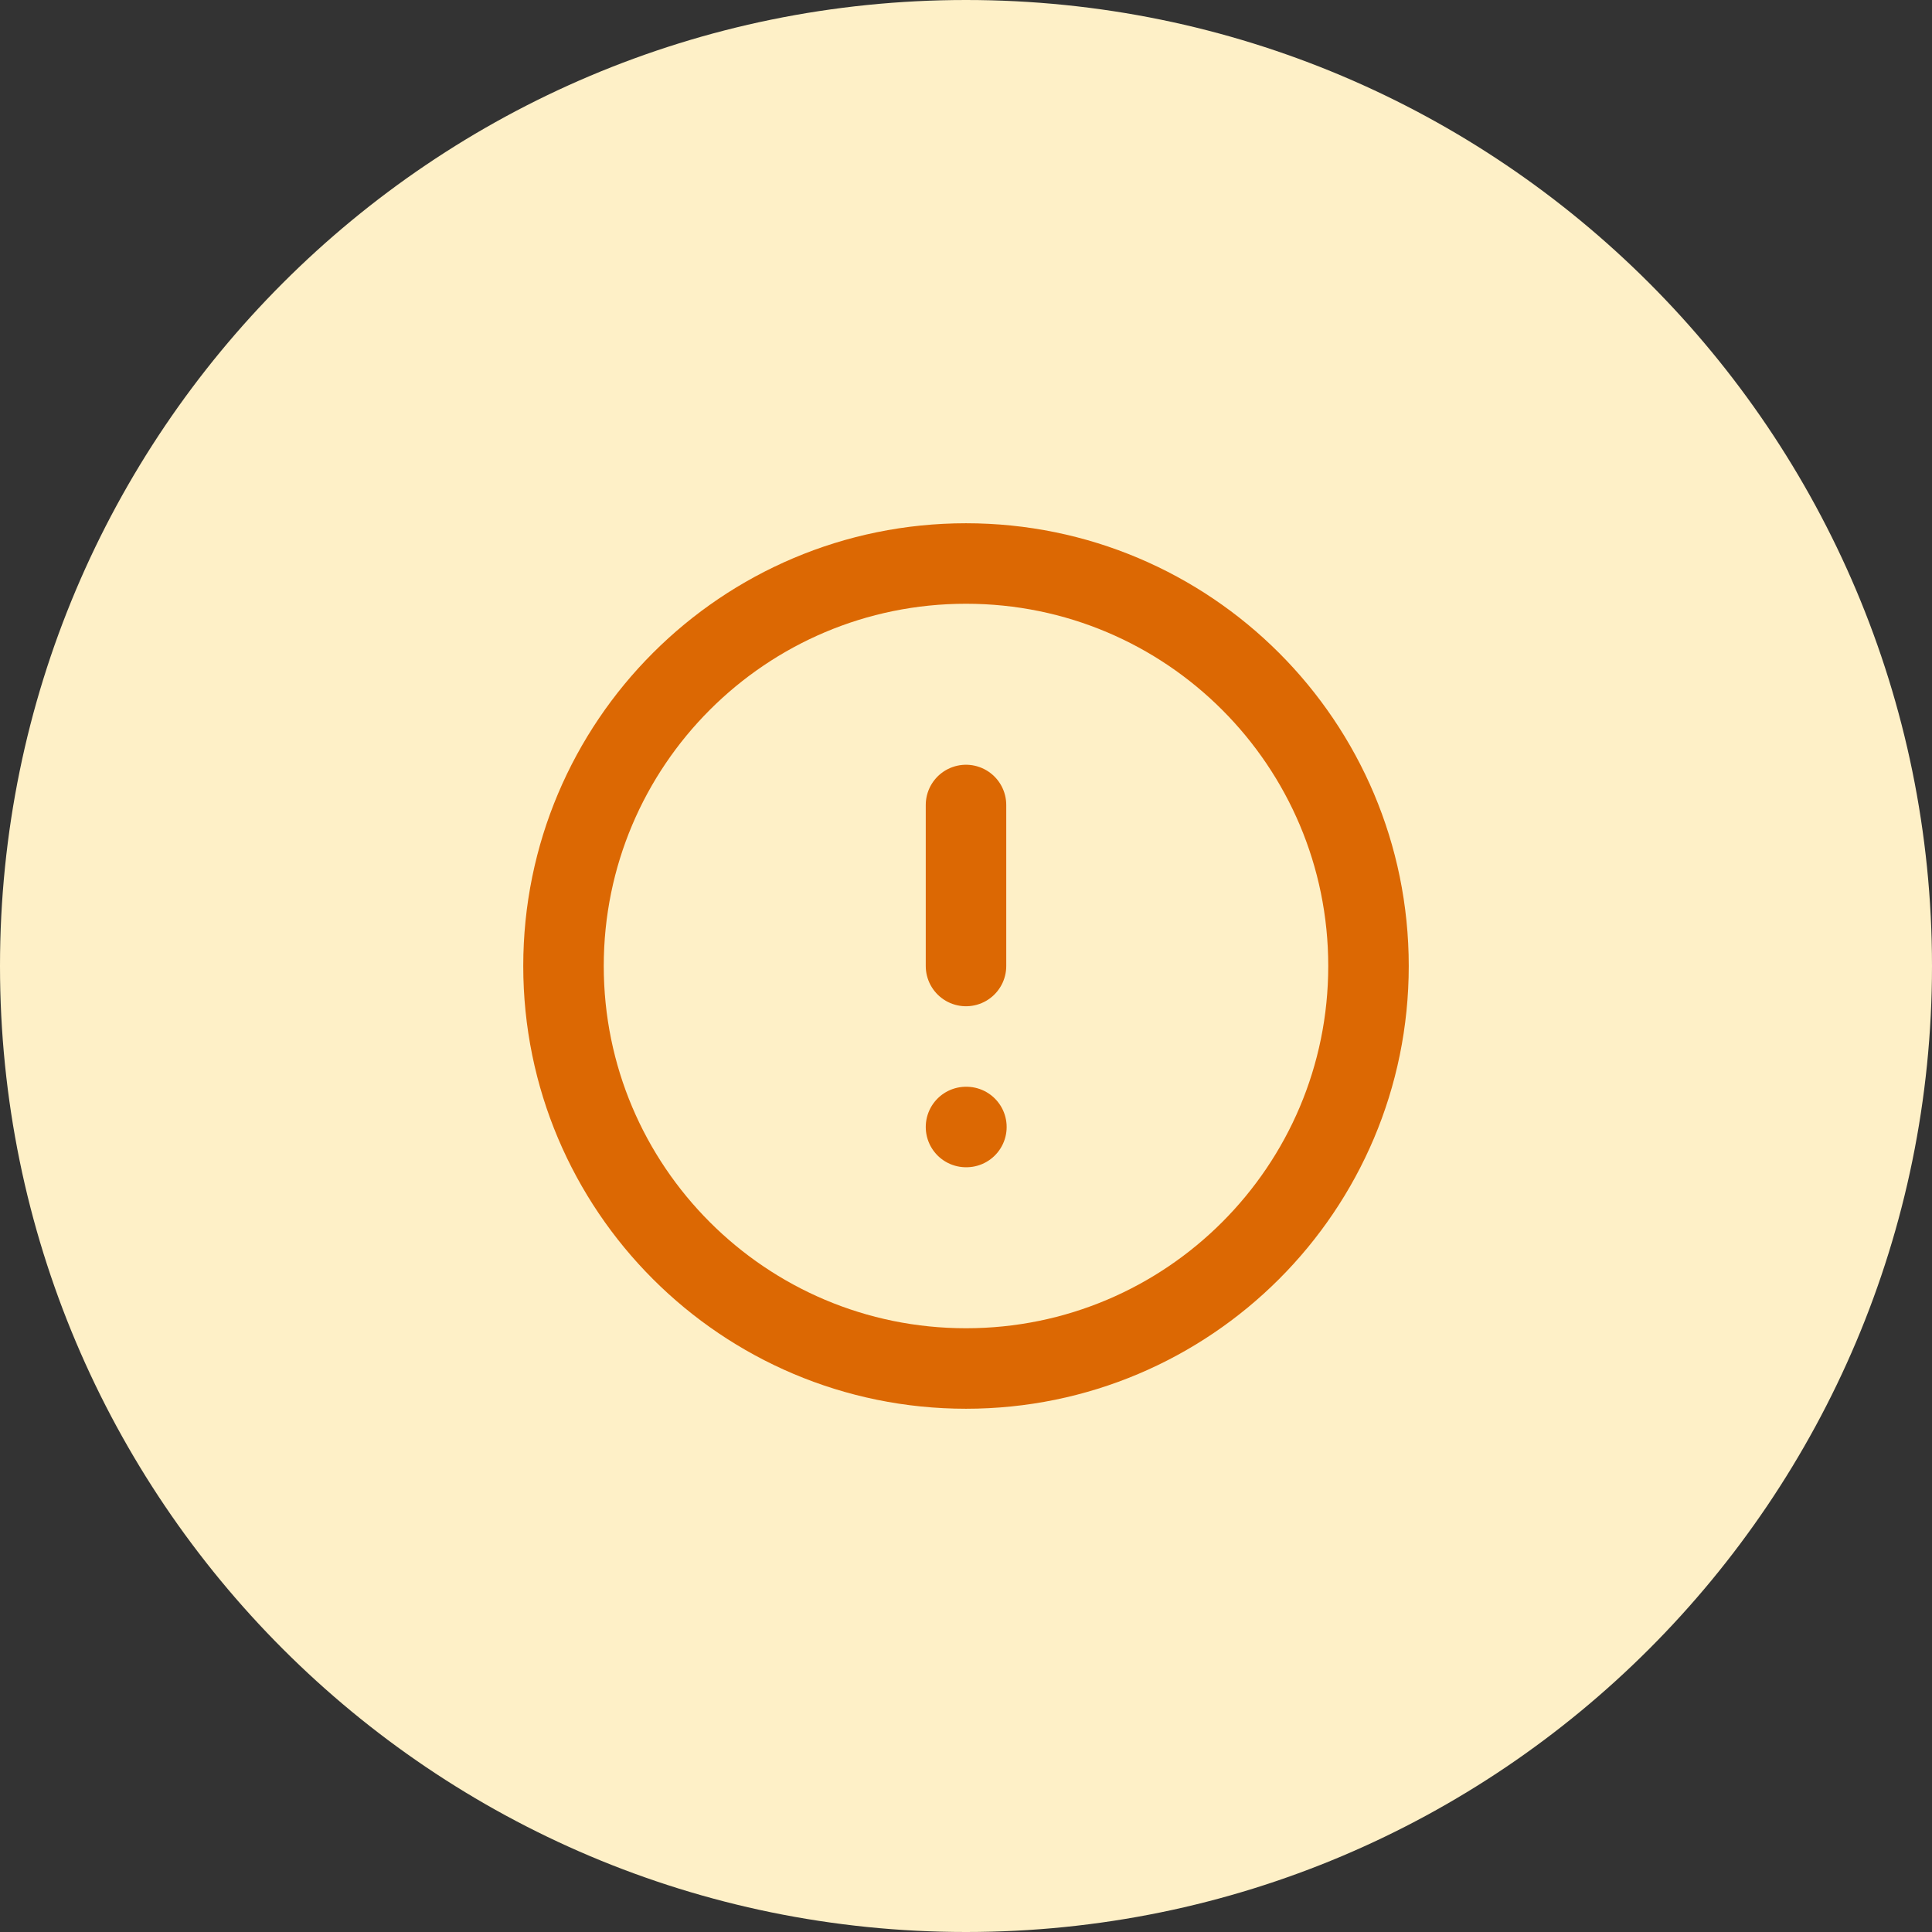 <svg fill="none" height="48" viewBox="0 0 48 48" width="48" xmlns="http://www.w3.org/2000/svg">
    <rect x="0" y="0" width="48" height="48" fill="#333333" stroke="none"/>
    <path
        d="M0 24C0 10.745 10.745 0 24 0C37.255 0 48 10.745 48 24C48 37.255 37.255 48 24 48C10.745 48 0 37.255 0 24Z"
        fill="#FEF0C7" />
    <path
        d="M24 20V24M24 28H24.01M34 24C34 29.523 29.523 34 24 34C18.477 34 14 29.523 14 24C14 18.477 18.477 14 24 14C29.523 14 34 18.477 34 24Z"
        stroke="#DC6803" stroke-linecap="round" stroke-linejoin="round" stroke-width="2" />
</svg>
